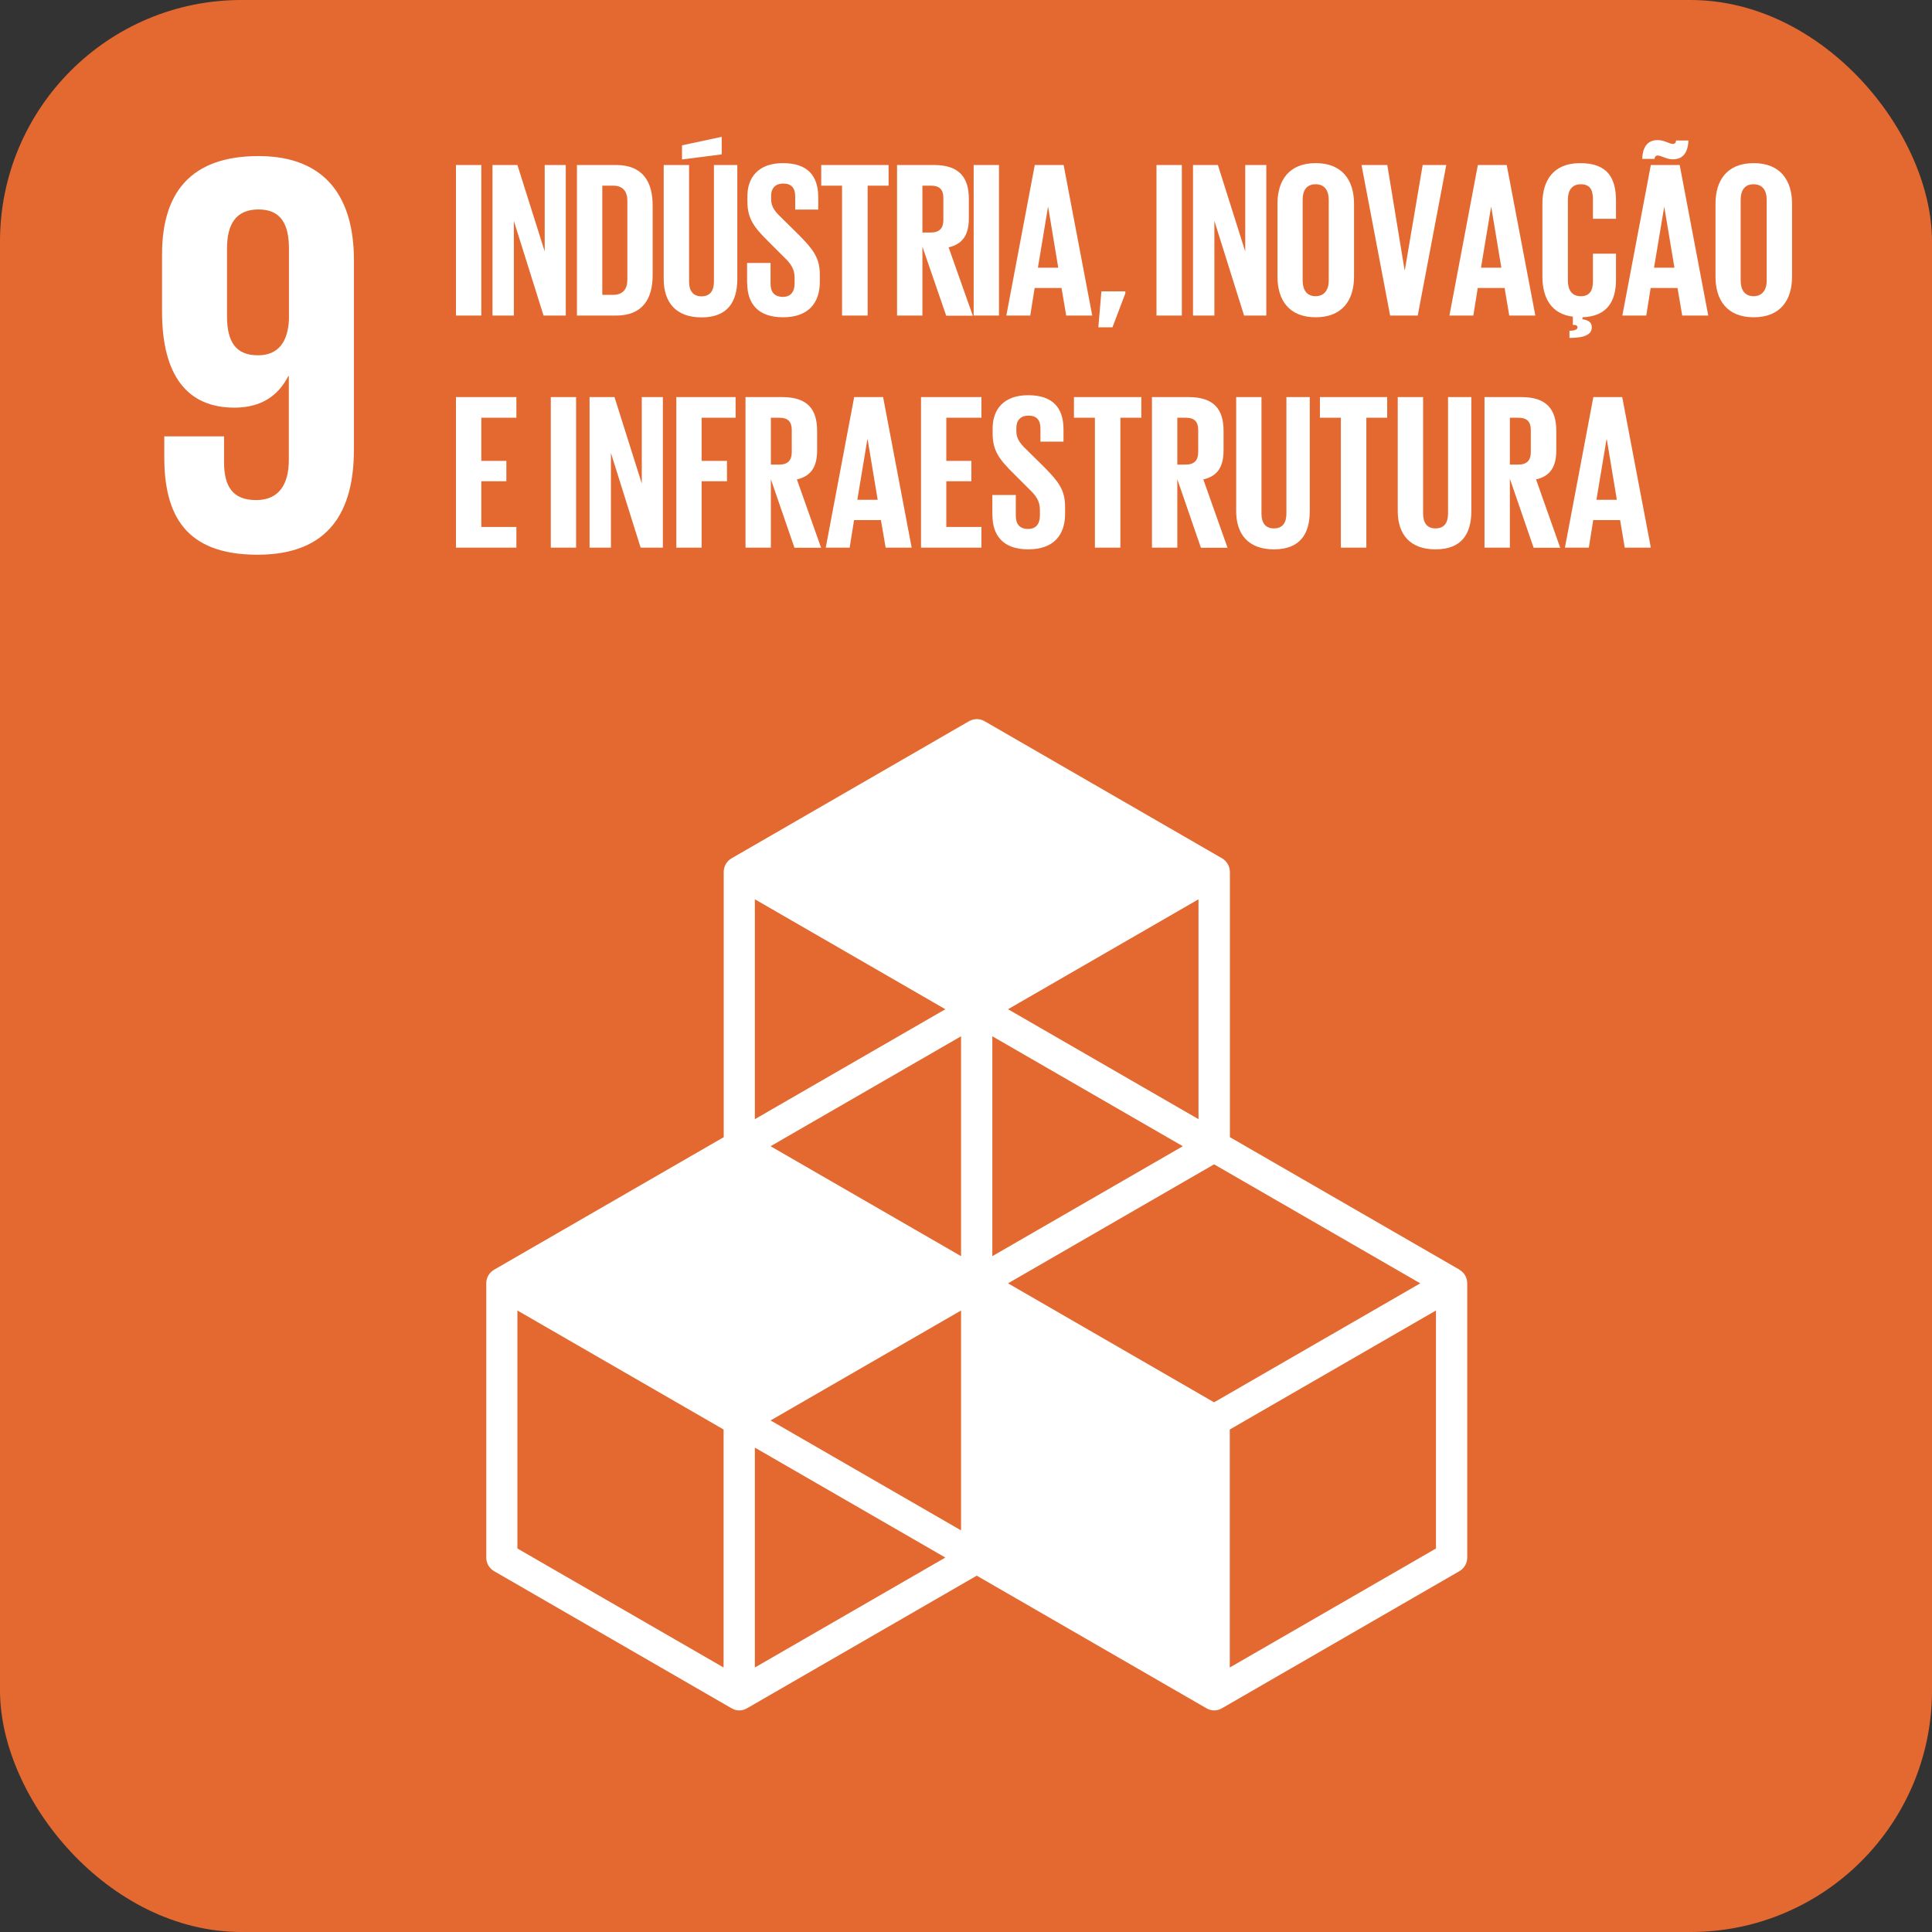 <svg width="32" height="32" viewBox="0 0 32 32" fill="none" xmlns="http://www.w3.org/2000/svg">
<rect x="0" y="0" width="32" height="32" fill="#333333" stroke="none"/>
<g clip-path="url(#clip0_4014_93528)">
<path d="M32 0H0V32H32V0Z" fill="#E46930"/>
<path d="M5.862 4.306C5.862 3.307 5.424 2.585 4.282 2.585C3.141 2.585 2.684 3.213 2.684 4.212V5.163C2.684 6.218 3.101 6.752 3.882 6.752C4.339 6.752 4.613 6.544 4.775 6.23H4.784V7.617C4.784 8.006 4.632 8.283 4.243 8.283C3.853 8.283 3.711 8.056 3.711 7.655V7.228H2.721V7.57C2.721 8.522 3.064 9.188 4.264 9.188C5.464 9.188 5.862 8.456 5.862 7.446V4.308V4.306ZM4.786 5.295C4.768 5.656 4.615 5.885 4.273 5.885C3.903 5.885 3.76 5.658 3.76 5.238V4.116C3.76 3.708 3.912 3.469 4.282 3.469C4.653 3.469 4.786 3.715 4.786 4.116V5.295Z" fill="white"/>
<path d="M24.176 21.031L20.371 18.835V14.443C20.371 14.349 20.322 14.264 20.242 14.217L16.309 11.946C16.23 11.899 16.131 11.899 16.049 11.946L12.116 14.217C12.036 14.264 11.987 14.349 11.987 14.443V18.835L8.183 21.031C8.103 21.078 8.054 21.162 8.054 21.256V25.798C8.054 25.892 8.103 25.976 8.183 26.023L12.116 28.294C12.156 28.318 12.2 28.33 12.245 28.33C12.289 28.33 12.334 28.318 12.374 28.294L16.178 26.098L19.982 28.294C20.022 28.318 20.067 28.33 20.111 28.33C20.156 28.33 20.2 28.318 20.24 28.294L24.173 26.023C24.253 25.976 24.302 25.892 24.302 25.798V21.256C24.302 21.162 24.253 21.078 24.173 21.031M15.918 25.348L12.763 23.527L15.918 21.706V25.348ZM19.591 18.985L16.436 20.806V17.164L19.591 18.985ZM15.918 20.806L12.763 18.985L15.918 17.164V20.806ZM16.696 21.256L20.109 19.285L23.524 21.256L20.109 23.227L16.696 21.256ZM19.851 18.537L16.696 16.716L19.851 14.895V18.537ZM15.658 16.716L12.503 18.537V14.895L15.658 16.716ZM11.985 27.619L8.57 25.648V21.706L11.985 23.677V27.619ZM12.503 27.619V23.977L15.658 25.798L12.503 27.619ZM23.784 25.648L20.369 27.619V23.677L23.784 21.706V25.648Z" fill="white"/>
<path d="M7.552 2.733H7.972V5.227H7.552V2.733Z" fill="white"/>
<path d="M8.511 3.659V5.227H8.157V2.733H8.57L9.022 4.165V2.733H9.371V5.227H9.003L8.511 3.659Z" fill="white"/>
<path d="M10.81 3.401V4.556C10.81 4.938 10.653 5.227 10.203 5.227H9.556V2.733H10.203C10.651 2.733 10.81 3.016 10.81 3.403V3.401ZM10.152 4.884C10.325 4.884 10.391 4.781 10.391 4.631V3.326C10.391 3.178 10.325 3.075 10.152 3.075H9.976V4.884H10.152Z" fill="white"/>
<path d="M12.212 2.733V4.62C12.212 5.006 12.046 5.257 11.619 5.257C11.193 5.257 10.993 5.006 10.993 4.62V2.733H11.413V4.662C11.413 4.809 11.472 4.908 11.619 4.908C11.767 4.908 11.825 4.809 11.825 4.662V2.733H12.212ZM11.954 2.557L11.296 2.641V2.407L11.954 2.266V2.557Z" fill="white"/>
<path d="M12.374 4.69V4.355H12.763V4.697C12.763 4.838 12.826 4.917 12.969 4.917C13.1 4.917 13.161 4.828 13.161 4.697V4.601C13.161 4.458 13.103 4.369 12.974 4.247L12.728 4.001C12.489 3.766 12.379 3.621 12.379 3.335V3.251C12.379 2.941 12.559 2.702 12.967 2.702C13.375 2.702 13.553 2.909 13.553 3.27V3.471H13.171V3.253C13.171 3.11 13.105 3.04 12.972 3.04C12.854 3.04 12.772 3.106 12.772 3.246V3.298C12.772 3.438 12.85 3.518 12.972 3.635L13.241 3.9C13.468 4.132 13.579 4.273 13.579 4.547V4.669C13.579 5.011 13.396 5.255 12.969 5.255C12.543 5.255 12.376 5.016 12.376 4.688L12.374 4.69Z" fill="white"/>
<path d="M13.604 2.733H14.718V3.075H14.371V5.227H13.947V3.075H13.602V2.733H13.604Z" fill="white"/>
<path d="M15.278 4.083V5.227H14.858V2.733H15.47C15.892 2.733 16.047 2.944 16.047 3.293V3.614C16.047 3.884 15.951 4.041 15.712 4.097L16.113 5.229H15.672L15.278 4.085V4.083ZM15.278 3.075V3.851H15.419C15.562 3.851 15.625 3.778 15.625 3.645V3.277C15.625 3.141 15.562 3.075 15.419 3.075H15.278Z" fill="white"/>
<path d="M16.127 2.733H16.546V5.227H16.127V2.733Z" fill="white"/>
<path d="M16.668 5.227L17.139 2.733H17.617L18.091 5.227H17.66L17.582 4.77H17.137L17.064 5.227H16.668ZM17.193 4.434H17.528L17.362 3.434H17.357L17.191 4.434H17.193Z" fill="white"/>
<path d="M18.639 4.859L18.426 5.421H18.192L18.243 4.826H18.639V4.859Z" fill="white"/>
<path d="M19.155 2.733H19.575V5.227H19.155V2.733Z" fill="white"/>
<path d="M20.114 3.659V5.227H19.76V2.733H20.172L20.625 4.165V2.733H20.974V5.227H20.606L20.114 3.659Z" fill="white"/>
<path d="M21.159 4.582V3.375C21.159 2.986 21.351 2.702 21.792 2.702C22.233 2.702 22.427 2.986 22.427 3.375V4.582C22.427 4.969 22.235 5.255 21.792 5.255C21.349 5.255 21.159 4.969 21.159 4.582ZM22.008 4.648V3.309C22.008 3.159 21.942 3.052 21.79 3.052C21.637 3.052 21.576 3.159 21.576 3.309V4.648C21.576 4.798 21.642 4.906 21.79 4.906C21.937 4.906 22.008 4.798 22.008 4.648Z" fill="white"/>
<path d="M23.955 2.733L23.482 5.227H23.025L22.551 2.733H22.978L23.264 4.472H23.269L23.564 2.733H23.958H23.955Z" fill="white"/>
<path d="M24.007 5.227L24.478 2.733H24.956L25.43 5.227H24.998L24.921 4.77H24.476L24.403 5.227H24.007ZM24.532 4.434H24.867L24.701 3.434H24.696L24.53 4.434H24.532Z" fill="white"/>
<path d="M25.992 5.48C26.11 5.475 26.128 5.449 26.128 5.421C26.128 5.395 26.107 5.381 26.07 5.381H26.051V5.245C25.695 5.201 25.547 4.934 25.547 4.582V3.375C25.547 2.986 25.73 2.702 26.173 2.702C26.637 2.702 26.766 2.96 26.766 3.328V3.624H26.384V3.295C26.384 3.141 26.332 3.052 26.182 3.052C26.032 3.052 25.969 3.159 25.969 3.309V4.648C25.969 4.798 26.032 4.906 26.182 4.906C26.332 4.906 26.384 4.81 26.384 4.662V4.202H26.766V4.634C26.766 4.983 26.625 5.241 26.21 5.255V5.288C26.309 5.302 26.365 5.339 26.365 5.421C26.365 5.536 26.257 5.597 25.995 5.597V5.48H25.992Z" fill="white"/>
<path d="M26.871 5.227L27.343 2.733H27.821L28.294 5.227H27.863L27.785 4.77H27.34L27.267 5.227H26.871ZM27.2 2.632C27.206 2.459 27.272 2.32 27.457 2.32C27.565 2.32 27.652 2.384 27.708 2.384C27.739 2.384 27.76 2.365 27.76 2.327H27.966C27.959 2.501 27.893 2.639 27.708 2.639C27.603 2.639 27.514 2.576 27.457 2.576C27.427 2.576 27.406 2.595 27.406 2.632H27.2ZM27.399 4.434H27.734L27.567 3.434H27.563L27.396 4.434H27.399Z" fill="white"/>
<path d="M28.414 4.582V3.375C28.414 2.986 28.606 2.702 29.047 2.702C29.487 2.702 29.682 2.986 29.682 3.375V4.582C29.682 4.969 29.49 5.255 29.047 5.255C28.604 5.255 28.414 4.969 28.414 4.582ZM29.262 4.648V3.309C29.262 3.159 29.197 3.052 29.044 3.052C28.892 3.052 28.831 3.159 28.831 3.309V4.648C28.831 4.798 28.897 4.906 29.044 4.906C29.192 4.906 29.262 4.798 29.262 4.648Z" fill="white"/>
<path d="M7.552 6.577H8.553V6.919H7.972V7.634H8.387V7.971H7.972V8.728H8.553V9.071H7.552V6.577Z" fill="white"/>
<path d="M9.123 6.577H9.542V9.071H9.123V6.577Z" fill="white"/>
<path d="M10.119 7.503V9.071H9.765V6.577H10.178L10.63 8.009V6.577H10.979V9.071H10.611L10.119 7.503Z" fill="white"/>
<path d="M11.202 6.577H12.184V6.919H11.621V7.634H12.041V7.971H11.621V9.071H11.202V6.577Z" fill="white"/>
<path d="M12.768 7.927V9.071H12.348V6.577H12.957C13.382 6.577 13.534 6.785 13.534 7.137V7.458C13.534 7.728 13.438 7.885 13.199 7.941L13.6 9.073H13.159L12.765 7.929L12.768 7.927ZM12.768 6.919V7.695H12.908C13.051 7.695 13.114 7.622 13.114 7.489V7.121C13.114 6.985 13.051 6.919 12.908 6.919H12.768Z" fill="white"/>
<path d="M13.677 9.071L14.148 6.577H14.627L15.1 9.071H14.669L14.591 8.614H14.146L14.073 9.071H13.675H13.677ZM14.202 8.278H14.537L14.371 7.278H14.366L14.2 8.278H14.202Z" fill="white"/>
<path d="M15.255 6.577H16.256V6.919H15.674V7.634H16.089V7.971H15.674V8.728H16.256V9.071H15.255V6.577Z" fill="white"/>
<path d="M16.436 8.534V8.199H16.825V8.541C16.825 8.681 16.888 8.761 17.031 8.761C17.163 8.761 17.224 8.672 17.224 8.541V8.445C17.224 8.302 17.165 8.213 17.036 8.091L16.79 7.845C16.551 7.61 16.441 7.465 16.441 7.179V7.095C16.441 6.785 16.621 6.546 17.029 6.546C17.437 6.546 17.615 6.753 17.615 7.114V7.315H17.233V7.097C17.233 6.954 17.167 6.884 17.034 6.884C16.916 6.884 16.834 6.949 16.834 7.09V7.142C16.834 7.282 16.912 7.362 17.034 7.479L17.303 7.744C17.531 7.976 17.641 8.117 17.641 8.391V8.513C17.641 8.855 17.458 9.099 17.031 9.099C16.605 9.099 16.438 8.86 16.438 8.531L16.436 8.534Z" fill="white"/>
<path d="M17.788 6.577H18.904V6.919H18.557V9.071H18.135V6.919H17.788V6.577Z" fill="white"/>
<path d="M19.5 7.927V9.071H19.08V6.577H19.689C20.111 6.577 20.266 6.785 20.266 7.137V7.458C20.266 7.728 20.17 7.885 19.931 7.941L20.332 9.073H19.891L19.497 7.929L19.5 7.927ZM19.5 6.919V7.695H19.64C19.783 7.695 19.846 7.622 19.846 7.489V7.121C19.846 6.985 19.783 6.919 19.64 6.919H19.5Z" fill="white"/>
<path d="M21.694 6.577V8.464C21.694 8.85 21.527 9.099 21.101 9.099C20.674 9.099 20.475 8.848 20.475 8.464V6.577H20.894V8.506C20.894 8.653 20.953 8.752 21.101 8.752C21.248 8.752 21.307 8.653 21.307 8.506V6.577H21.694Z" fill="white"/>
<path d="M21.862 6.577H22.976V6.919H22.631V9.071H22.209V6.919H21.862V6.577Z" fill="white"/>
<path d="M24.37 6.577V8.464C24.37 8.85 24.204 9.099 23.777 9.099C23.351 9.099 23.151 8.848 23.151 8.464V6.577H23.571V8.506C23.571 8.653 23.63 8.752 23.777 8.752C23.925 8.752 23.984 8.653 23.984 8.506V6.577H24.37Z" fill="white"/>
<path d="M25.008 7.927V9.071H24.588V6.577H25.2C25.622 6.577 25.777 6.785 25.777 7.137V7.458C25.777 7.728 25.681 7.885 25.442 7.941L25.842 9.073H25.402L25.008 7.929V7.927ZM25.008 6.919V7.695H25.149C25.292 7.695 25.355 7.622 25.355 7.489V7.121C25.355 6.985 25.292 6.919 25.149 6.919H25.008Z" fill="white"/>
<path d="M25.92 9.071L26.391 6.577H26.869L27.343 9.071H26.911L26.834 8.614H26.389L26.316 9.071H25.92ZM26.445 8.278H26.78L26.614 7.278H26.609L26.442 8.278H26.445Z" fill="white"/>
</g>
<defs>
<clipPath id="clip0_4014_93528">
<rect width="32" height="32" rx="4" fill="white"/>
</clipPath>
</defs>
</svg>
